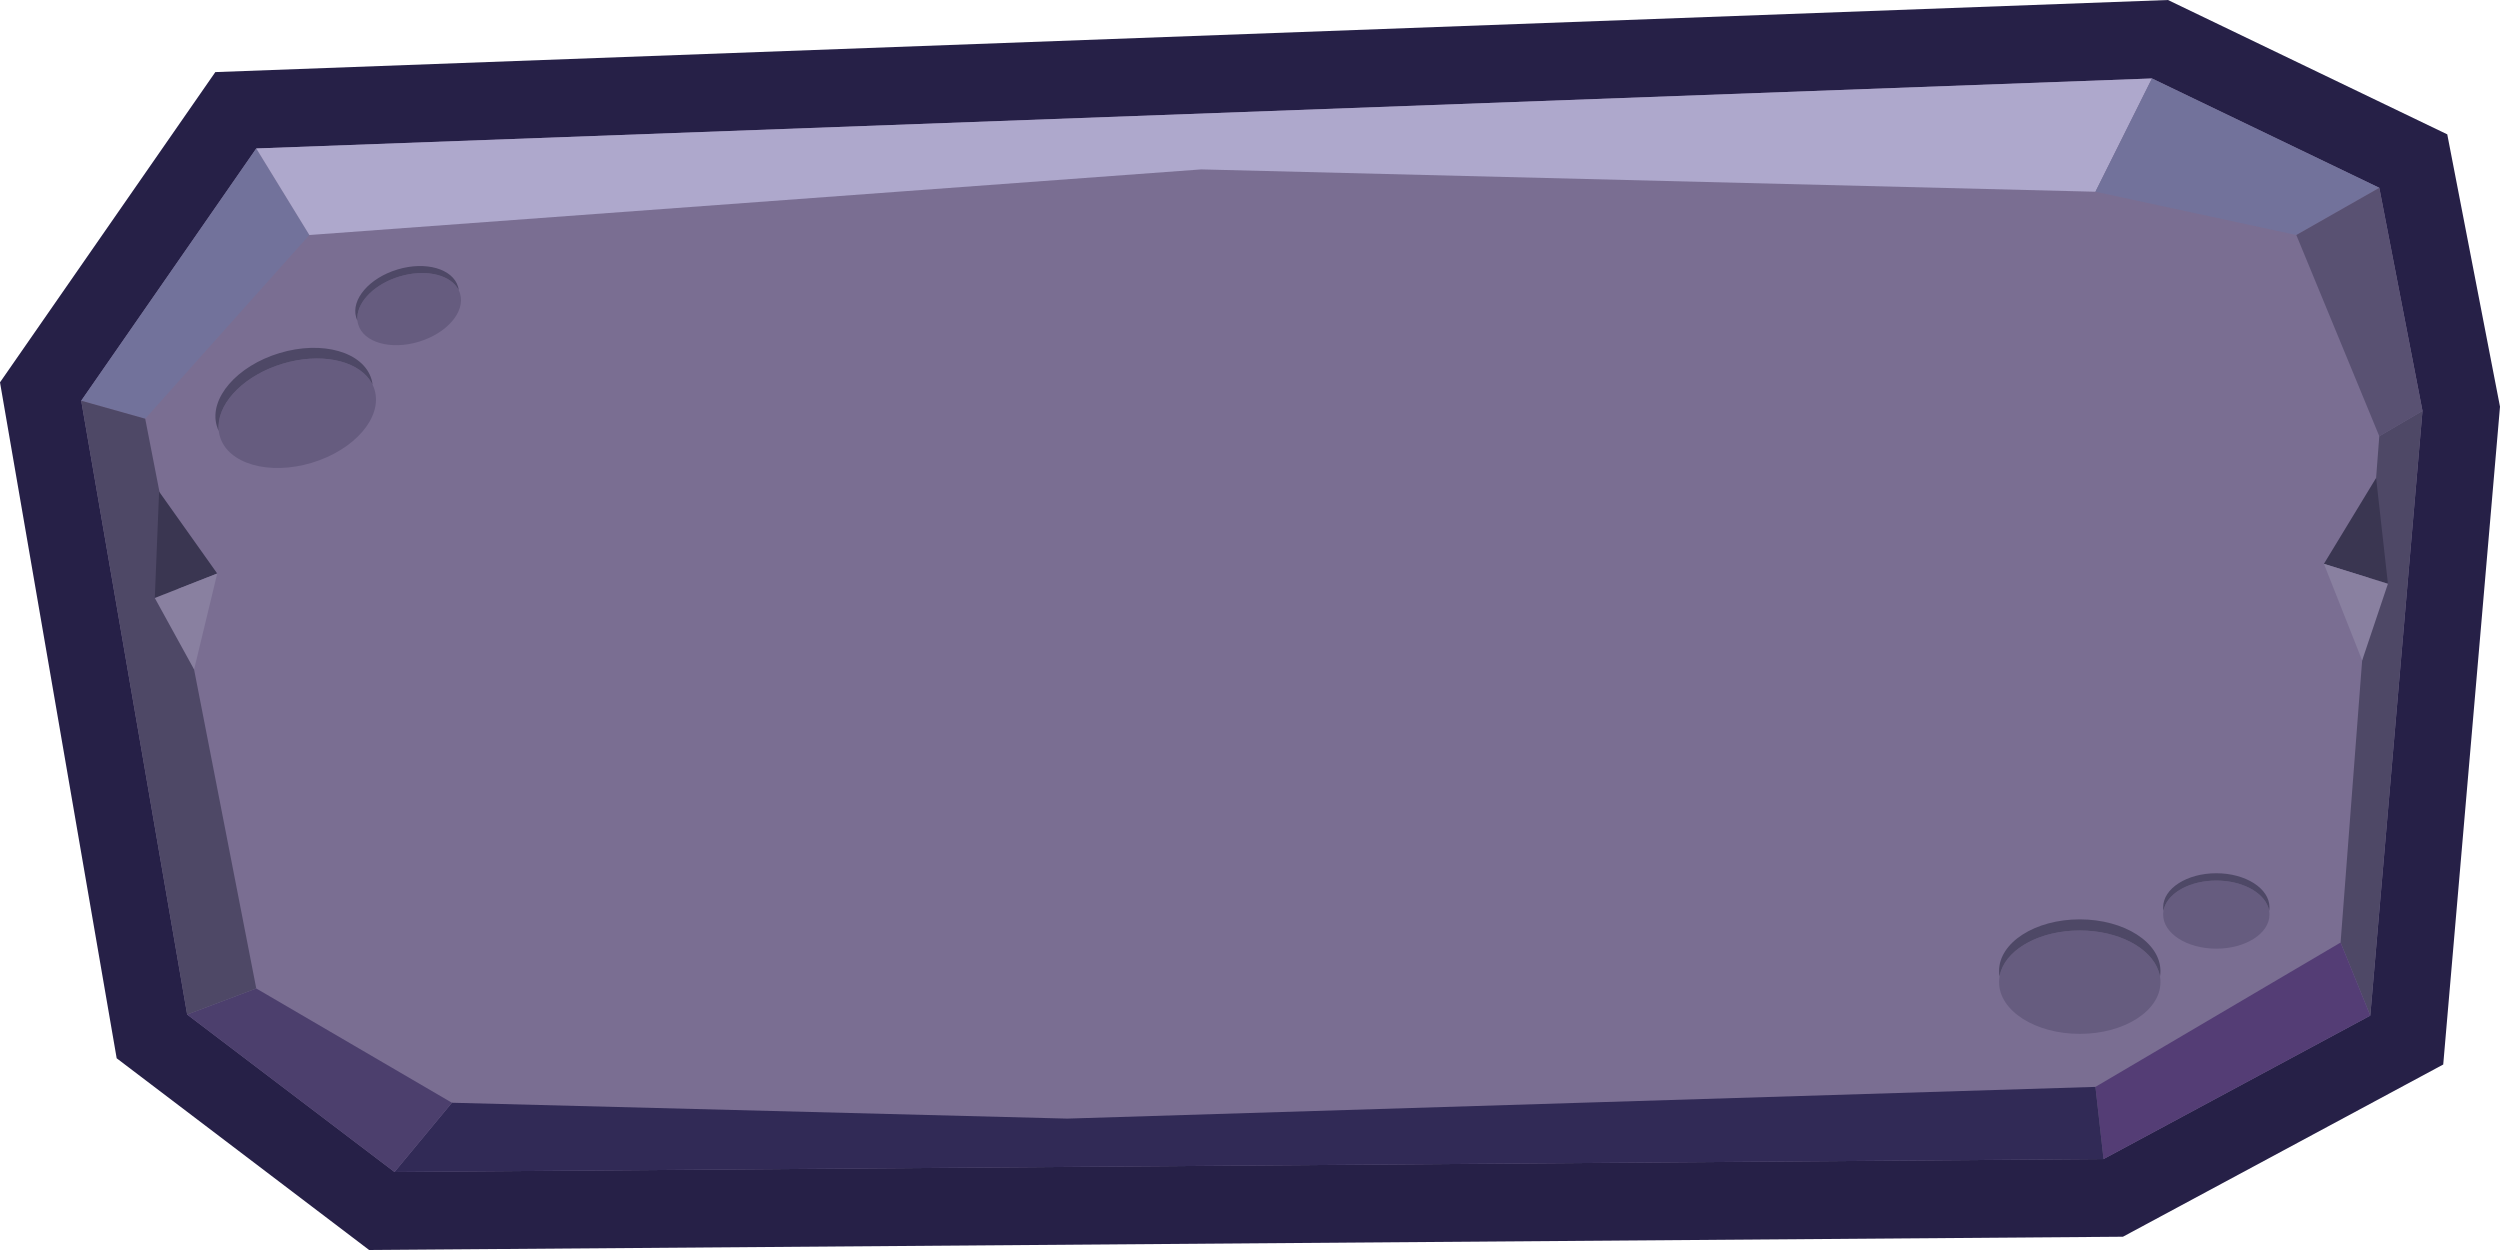 <svg width="158" height="79" viewBox="0 0 158 79" fill="none" xmlns="http://www.w3.org/2000/svg">
<path d="M7.374 66.883L0 24.165L13.609 4.556L137.015 0L154.667 8.491L158 25.704L154.412 67.277L134.17 78.161L23.33 79L7.374 66.883Z" fill="#262047"/>
<path d="M5.132 25.326L16.196 9.382L136.004 4.959L150.372 11.87L153.102 25.968L149.803 64.187L132.944 73.252L24.933 74.07L11.828 64.118L5.132 25.326Z" fill="#7A6E92"/>
<path d="M16.196 9.381L19.552 14.852L9.177 26.463L5.132 25.325L16.196 9.381Z" fill="#72729B"/>
<path d="M16.196 9.382L19.552 14.853L75.915 10.706L132.431 12.117L136.003 4.959L16.196 9.382Z" fill="#AEA8CC"/>
<path d="M132.431 12.117L145.127 14.853L150.372 11.87L136.003 4.959L132.431 12.117Z" fill="#72729B"/>
<path d="M145.127 14.853L150.372 27.57L153.102 25.969L150.372 11.87L145.127 14.853Z" fill="#595172"/>
<path d="M150.371 27.57L147.925 59.568L149.802 64.187L153.102 25.969L150.371 27.57Z" fill="#4E4866"/>
<path d="M147.925 59.568L132.431 68.691L132.943 73.253L149.803 64.187L147.925 59.568Z" fill="#543D75"/>
<path d="M132.431 68.691L67.451 70.696L28.561 69.693L24.932 74.07L132.943 73.253L132.431 68.691Z" fill="#312A56"/>
<path d="M11.827 64.118L16.195 62.471L28.561 69.693L24.932 74.07L11.827 64.118Z" fill="#4C3F6D"/>
<path d="M9.177 26.463L16.196 62.47L11.828 64.118L5.132 25.325L9.177 26.463Z" fill="#4E4866"/>
<path d="M136.541 62.074C136.541 63.879 134.258 65.341 131.441 65.341C128.624 65.341 126.341 63.879 126.341 62.074C126.341 61.961 126.348 61.842 126.369 61.729C126.369 61.722 126.369 61.715 126.369 61.715C126.389 61.596 126.424 61.484 126.459 61.371C126.959 59.902 128.999 58.806 131.441 58.806C133.883 58.806 135.924 59.902 136.423 61.371C136.458 61.483 136.493 61.596 136.514 61.715C136.514 61.715 136.514 61.722 136.514 61.729C136.534 61.842 136.541 61.961 136.541 62.074Z" fill="#665C7F"/>
<path d="M136.54 61.371C136.54 61.483 136.533 61.603 136.513 61.715C136.492 61.596 136.457 61.483 136.422 61.371C135.923 59.902 133.882 58.806 131.44 58.806C128.997 58.806 126.958 59.902 126.458 61.371C126.423 61.483 126.389 61.596 126.368 61.715C126.347 61.603 126.34 61.483 126.34 61.371C126.34 59.565 128.623 58.104 131.44 58.104C134.257 58.104 136.54 59.565 136.54 61.371Z" fill="#4E4866"/>
<path d="M143.431 57.804C143.431 58.993 141.927 59.956 140.071 59.956C138.215 59.956 136.711 58.993 136.711 57.804C136.711 57.73 136.716 57.651 136.729 57.577C136.729 57.572 136.729 57.568 136.729 57.568C136.743 57.489 136.766 57.415 136.789 57.341C137.118 56.374 138.462 55.652 140.071 55.652C141.68 55.652 143.024 56.374 143.353 57.341C143.376 57.415 143.399 57.489 143.412 57.568C143.412 57.568 143.412 57.572 143.412 57.577C143.426 57.651 143.431 57.73 143.431 57.804Z" fill="#665C7F"/>
<path d="M143.431 57.341C143.431 57.415 143.426 57.494 143.412 57.568C143.398 57.489 143.376 57.415 143.353 57.341C143.024 56.374 141.68 55.652 140.071 55.652C138.462 55.652 137.118 56.374 136.789 57.341C136.766 57.415 136.743 57.489 136.729 57.568C136.716 57.494 136.711 57.415 136.711 57.341C136.711 56.151 138.215 55.189 140.071 55.189C141.927 55.189 143.431 56.151 143.431 57.341Z" fill="#4E4866"/>
<path d="M23.676 24.648C24.184 26.379 22.406 28.438 19.705 29.249C17.004 30.061 14.405 29.318 13.898 27.587C13.866 27.479 13.839 27.362 13.828 27.249C13.825 27.242 13.824 27.235 13.824 27.235C13.81 27.114 13.812 26.997 13.813 26.879C13.88 25.327 15.527 23.689 17.869 22.985C20.21 22.281 22.474 22.744 23.366 24.008C23.43 24.105 23.495 24.203 23.549 24.312C23.549 24.312 23.551 24.319 23.553 24.326C23.605 24.428 23.645 24.541 23.676 24.648Z" fill="#665C7F"/>
<path d="M23.479 23.974C23.51 24.082 23.537 24.198 23.549 24.312C23.495 24.204 23.43 24.106 23.366 24.008C22.474 22.744 20.21 22.281 17.869 22.985C15.527 23.689 13.88 25.327 13.813 26.879C13.812 26.997 13.81 27.115 13.824 27.235C13.772 27.134 13.732 27.021 13.7 26.913C13.193 25.182 14.971 23.124 17.672 22.312C20.372 21.5 22.971 22.243 23.479 23.974Z" fill="#4E4866"/>
<path d="M29.08 18.569C29.415 19.709 28.244 21.065 26.464 21.6C24.685 22.135 22.973 21.645 22.639 20.505C22.618 20.434 22.6 20.357 22.592 20.282C22.591 20.277 22.59 20.273 22.59 20.273C22.581 20.194 22.582 20.116 22.583 20.039C22.627 19.017 23.712 17.937 25.255 17.473C26.797 17.01 28.288 17.315 28.876 18.147C28.919 18.212 28.961 18.276 28.997 18.348C28.997 18.348 28.998 18.352 28.999 18.357C29.033 18.424 29.059 18.498 29.08 18.569Z" fill="#665C7F"/>
<path d="M28.951 18.125C28.971 18.196 28.989 18.273 28.997 18.348C28.962 18.276 28.919 18.212 28.876 18.147C28.289 17.315 26.798 17.01 25.255 17.473C23.713 17.937 22.627 19.016 22.584 20.038C22.582 20.116 22.581 20.194 22.59 20.273C22.557 20.206 22.53 20.132 22.509 20.061C22.175 18.921 23.346 17.564 25.125 17.03C26.904 16.495 28.617 16.985 28.951 18.125Z" fill="#4E4866"/>
<path d="M150.17 30.206L150.917 36.893L146.871 35.635L150.17 30.206Z" fill="#3A3651"/>
<path d="M150.917 36.893L149.288 41.742L146.871 35.634L150.917 36.893Z" fill="#8980A0"/>
<path d="M10.055 31.07L9.783 37.794L13.729 36.246L10.055 31.07Z" fill="#3A3651"/>
<path d="M9.783 37.794L12.267 42.311L13.729 36.246L9.783 37.794Z" fill="#8980A0"/>
</svg>
